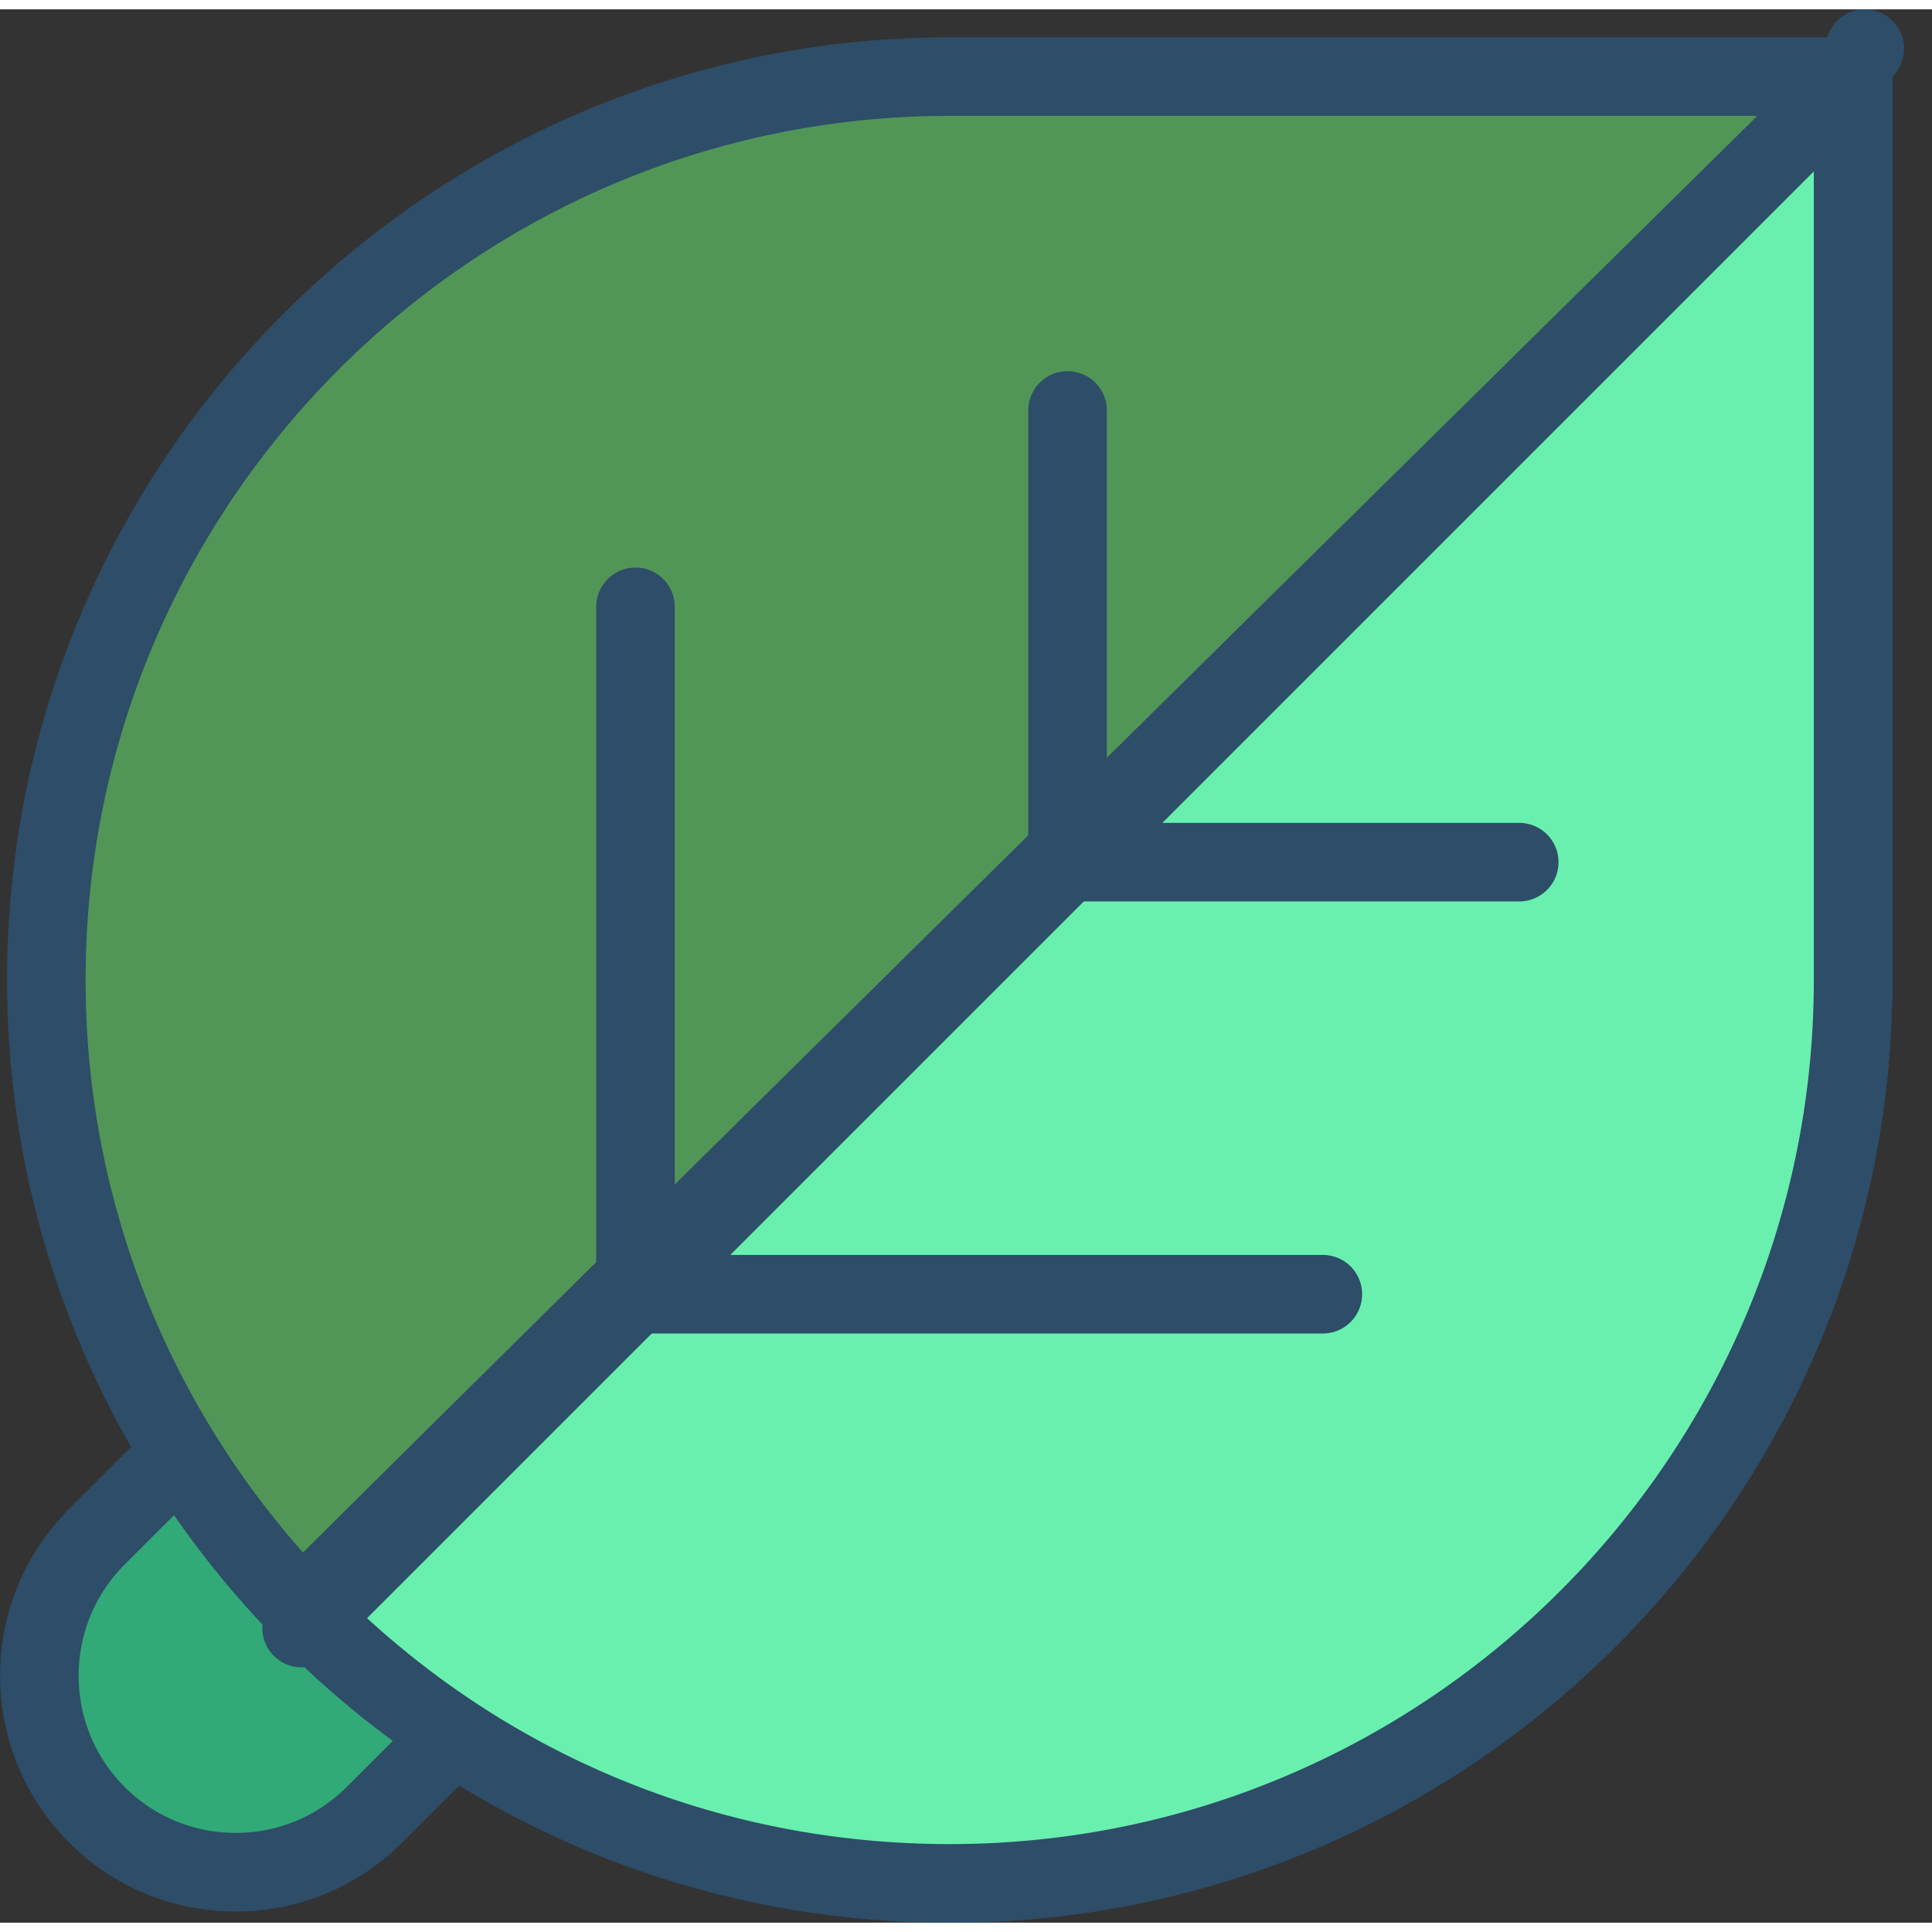 <svg xmlns="http://www.w3.org/2000/svg" xmlns:xlink="http://www.w3.org/1999/xlink" t="1586684930929" class="icon" viewBox="0 0 1034 1024" version="1.1" p-id="2222" width="128" height="128"><rect x="0" y="0" width="1034" height="1024" fill="#333333" stroke="none"/><defs><style type="text/css" /></defs><path d="M3.765 14.973h1009.027v1009.027H3.765z" fill="#ff0000" p-id="2249" opacity="0"/><path d="M246.258 771.743c-41.044-41.044-107.598-41.044-148.642 0l-45.806 45.806C10.765 858.583 10.765 925.136 51.81 966.191c41.044 41.044 107.598 41.044 148.642 0l45.806-45.806c41.044-41.044 41.044-107.598 0-148.642" fill="#32AA77" p-id="2250"/><path d="M126.131 1018.009a125.288 125.288 0 0 1-89.183-36.956c-49.18-49.18-49.18-129.198 0-178.377l45.806-45.795c49.169-49.19 129.198-49.19 178.367 0 49.18 49.18 49.18 129.198 0 178.377l-45.806 45.795a125.267 125.267 0 0 1-89.183 36.956M171.937 762.021a83.802 83.802 0 0 0-59.459 24.585l-45.806 45.795c-32.783 32.783-32.783 86.135 0 118.918a83.56 83.56 0 0 0 59.459 24.637 83.55 83.55 0 0 0 59.459-24.637l45.806-45.795c32.783-32.783 32.783-86.135 0-118.918A83.791 83.791 0 0 0 171.937 762.021" fill="#2D4D68" p-id="2251"/><path d="M508.279 35.994C241.255 35.994 24.787 252.462 24.787 519.486s216.468 483.492 483.492 483.492 483.492-216.468 483.492-483.492V35.994H508.279z" fill="#519657" p-id="2252"/><path d="M508.279 1024C230.092 1024 3.765 797.673 3.765 519.486S230.092 14.973 508.279 14.973h483.492a21.021 21.021 0 0 1 21.021 21.021v483.492c0 278.187-226.327 504.514-504.514 504.514m0-966.984C253.268 57.016 45.808 264.476 45.808 519.486s207.46 462.471 462.471 462.471 462.471-207.46 462.471-462.471V57.016H508.279z" fill="#2D4D68" p-id="2253"/><path d="M161.436 856.333C249.295 946.778 372.228 1002.979 508.279 1002.979c267.024 0 483.492-216.468 483.492-483.492V35.994S266.785 750.974 161.436 856.333" fill="#69f0ae" p-id="2254"/><path d="M508.279 1024c-137.543 0-266.078-54.34-361.925-153.025a21.021 21.021 0 0 1 0.221-29.514C250.767 737.268 969.751 28.174 977.014 21.027A21.021 21.021 0 1 1 1012.792 35.994v483.492c0 278.187-226.316 504.514-504.514 504.514M191.287 856.249C277.369 937.476 389.151 981.957 508.279 981.957c255.011 0 462.471-207.46 462.471-462.471V86.256C829.948 225.145 316.175 731.981 191.287 856.249" fill="#2D4D68" p-id="2255"/><path d="M813.089 477.444H571.343a21.021 21.021 0 0 1-21.021-21.021V214.676a21.021 21.021 0 0 1 42.043 0v220.725h220.725a21.021 21.021 0 0 1 0 42.043M707.982 708.679H340.108a21.021 21.021 0 0 1-21.021-21.021V319.783a21.021 21.021 0 0 1 42.043 0v346.853h346.853a21.021 21.021 0 0 1 0 42.043" fill="#2D4D68" p-id="2256"/><path d="M161.426 866.34L981.26 46.505" fill="#FFFFFF" p-id="2257"/><path d="M161.426 887.361a21.021 21.021 0 0 1-14.862-35.884l819.835-819.835a21.021 21.021 0 1 1 29.724 29.724l-819.835 819.835A20.916 20.916 0 0 1 161.426 887.361" fill="#2D4D68" p-id="2258"/></svg>